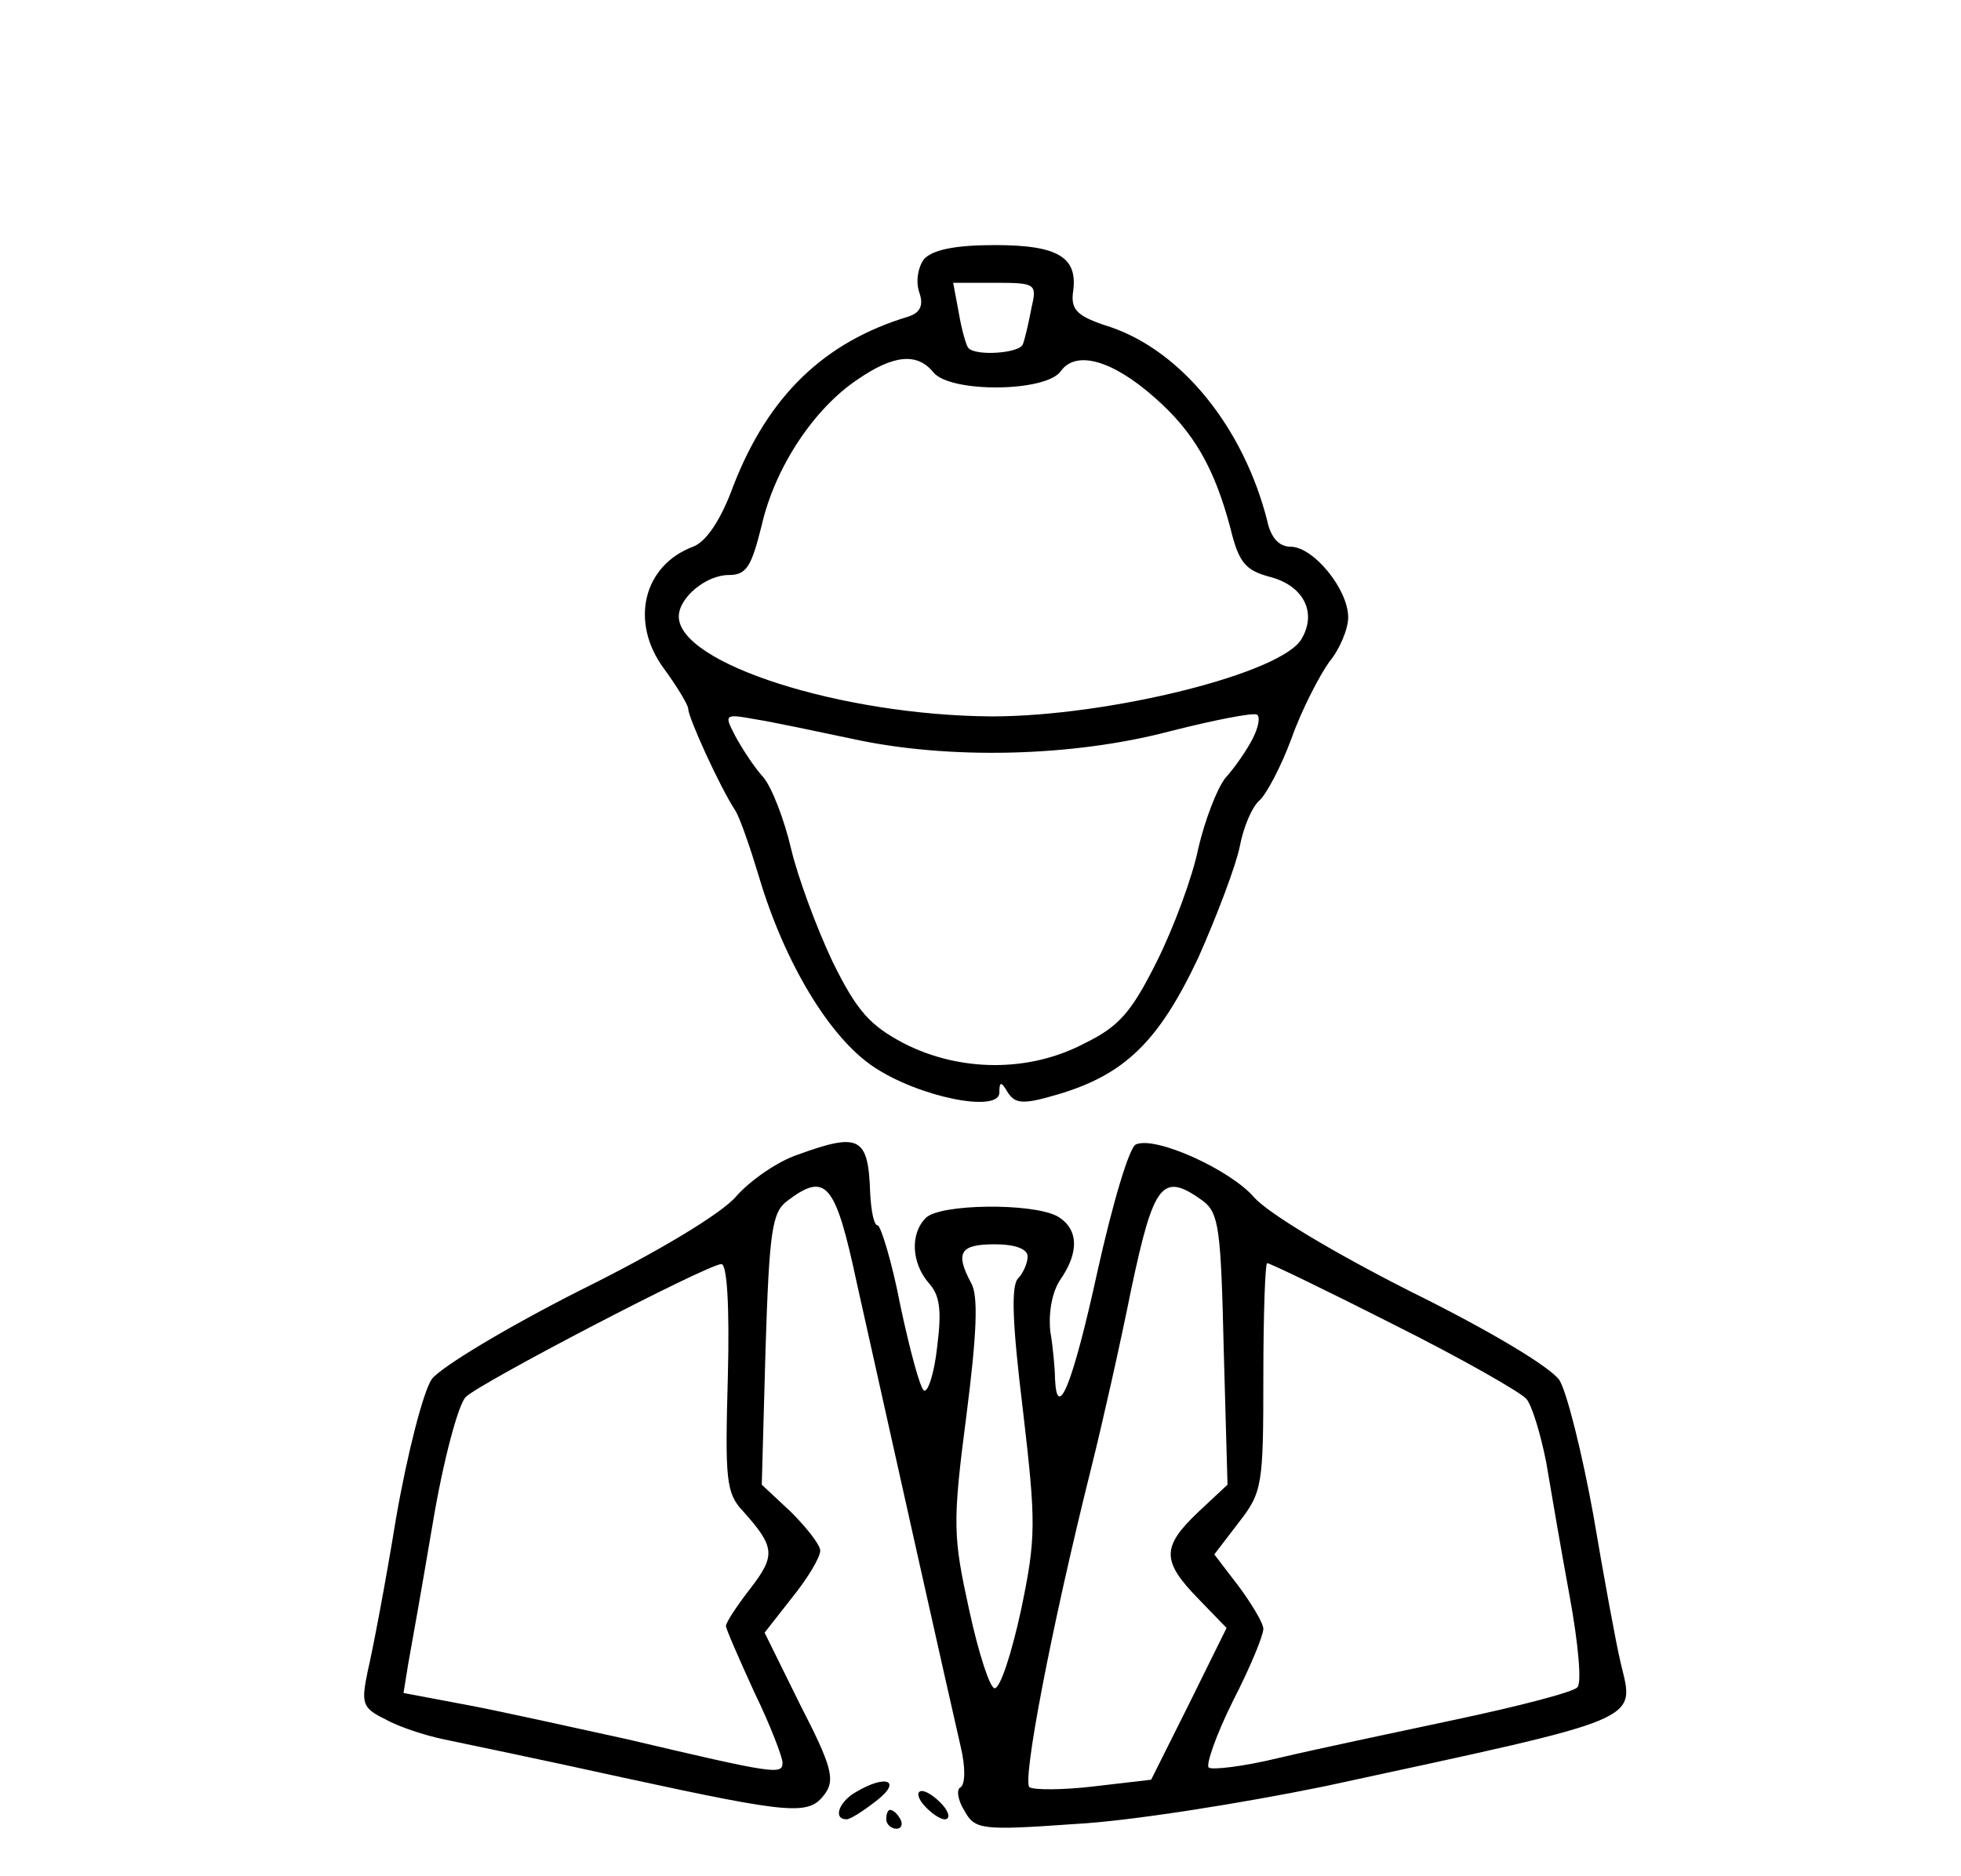 <?xml version="1.0" standalone="no"?>
<!DOCTYPE svg PUBLIC "-//W3C//DTD SVG 20010904//EN"
 "http://www.w3.org/TR/2001/REC-SVG-20010904/DTD/svg10.dtd">
<svg version="1.0" xmlns="http://www.w3.org/2000/svg"
 width="208pt" height="199pt" viewBox="0 0 208 199"
 preserveAspectRatio="xMidYMid meet">

<g transform="translate(0,199) scale(0.1,-0.1)"
fill="#000000" stroke="none">
<path d="M980 1715 c-6 -8 -9 -23 -5 -35 5 -14 1 -22 -12 -26 -89 -27 -148
-84 -185 -179 -13 -36 -29 -60 -43 -65 -53 -20 -67 -80 -31 -129 14 -19 26
-39 26 -43 0 -9 33 -82 50 -108 5 -8 16 -40 25 -70 27 -91 75 -171 122 -202
48 -32 133 -49 133 -27 0 12 2 12 9 0 8 -12 16 -13 53 -2 71 21 107 56 149
145 20 45 40 98 44 118 4 21 13 42 21 49 7 6 23 36 34 66 11 31 30 67 40 81
11 13 20 35 20 47 0 30 -37 75 -61 75 -12 0 -21 9 -25 28 -25 98 -90 179 -166
205 -35 11 -42 18 -40 36 6 38 -15 51 -83 51 -42 0 -66 -5 -75 -15z m114 -52
c-3 -16 -7 -33 -9 -38 -3 -10 -51 -13 -58 -4 -2 2 -7 19 -10 37 l-6 32 44 0
c44 0 45 -1 39 -27z m-104 -68 c18 -22 119 -21 135 1 16 23 55 12 100 -28 41
-36 63 -74 80 -138 9 -37 16 -45 42 -52 35 -9 50 -37 34 -65 -19 -37 -205 -83
-329 -83 -159 1 -332 56 -332 106 0 20 29 44 53 44 19 0 24 9 35 53 14 61 55
123 101 154 39 27 64 29 81 8z m339 -388 c-6 -12 -19 -31 -29 -42 -9 -11 -22
-45 -29 -75 -6 -30 -26 -84 -44 -120 -27 -54 -40 -69 -77 -87 -59 -31 -132
-30 -191 0 -36 19 -50 34 -76 87 -17 36 -37 90 -44 120 -7 30 -20 64 -29 75
-10 11 -23 31 -30 44 -12 23 -12 24 21 18 19 -3 66 -13 104 -21 101 -22 232
-19 335 8 47 12 88 20 93 18 4 -2 2 -13 -4 -25z"/>
<path d="M846 765 c-21 -7 -50 -27 -65 -44 -15 -18 -83 -59 -166 -100 -77 -39
-147 -81 -157 -94 -9 -13 -26 -79 -38 -148 -11 -68 -25 -141 -30 -162 -7 -34
-6 -39 19 -51 14 -8 42 -17 61 -21 19 -4 106 -22 192 -41 180 -39 196 -40 213
-17 11 15 7 30 -26 94 l-38 77 29 37 c17 21 30 43 30 50 0 6 -14 24 -31 41
l-31 29 4 144 c4 126 7 145 23 157 41 31 51 20 74 -88 34 -153 100 -448 110
-491 5 -21 5 -39 0 -43 -5 -2 -3 -14 4 -25 11 -20 18 -21 117 -14 58 3 177 22
265 40 342 74 329 68 314 131 -5 21 -18 92 -29 157 -12 66 -28 130 -36 143
-10 14 -73 52 -158 94 -83 42 -151 83 -166 100 -25 29 -104 65 -125 56 -7 -2
-25 -63 -41 -135 -26 -119 -43 -161 -45 -113 0 9 -2 32 -5 50 -2 20 2 42 11
55 20 29 19 54 -4 67 -27 14 -124 13 -139 -2 -17 -17 -15 -48 3 -69 12 -13 14
-29 9 -68 -3 -28 -10 -49 -14 -46 -4 2 -15 43 -25 90 -9 47 -21 85 -24 85 -4
0 -7 15 -8 34 -2 60 -11 65 -77 41z m430 -49 c17 -13 19 -30 22 -158 l4 -143
-31 -29 c-39 -37 -39 -52 0 -92 l30 -31 -40 -81 -40 -80 -60 -7 c-33 -4 -64
-4 -69 -1 -8 5 22 165 66 341 11 44 30 128 42 188 24 113 33 124 76 93z m-186
-59 c0 -7 -5 -18 -10 -23 -8 -8 -6 -50 5 -140 14 -120 14 -135 -2 -212 -10
-46 -22 -83 -28 -83 -5 0 -17 37 -27 83 -17 78 -18 91 -3 206 11 86 13 128 5
141 -17 32 -12 41 25 41 22 0 35 -5 35 -13z m-318 -128 c-3 -108 -2 -123 16
-142 34 -38 35 -47 8 -82 -14 -18 -26 -36 -26 -40 0 -3 14 -35 30 -70 17 -35
30 -69 30 -75 0 -13 -8 -12 -165 25 -55 12 -131 29 -168 36 l-69 13 5 31 c3
16 15 84 26 149 11 66 27 126 35 134 15 15 255 140 271 141 6 1 9 -43 7 -120z
m706 56 c72 -36 135 -72 141 -79 6 -7 15 -37 21 -67 5 -30 16 -94 25 -143 9
-49 13 -92 8 -96 -4 -5 -62 -20 -128 -34 -66 -14 -151 -32 -189 -41 -37 -9
-71 -13 -74 -10 -3 3 8 35 26 71 18 35 32 69 32 76 0 6 -12 26 -26 45 l-26 34
26 34 c25 32 26 40 26 154 0 67 2 121 4 121 3 0 63 -29 134 -65z"/>
<path d="M908 89 c-18 -10 -25 -29 -10 -29 4 0 18 9 32 20 27 21 10 28 -22 9z"/>
<path d="M980 75 c7 -8 17 -15 22 -15 6 0 5 7 -2 15 -7 8 -17 15 -22 15 -6 0
-5 -7 2 -15z"/>
<path d="M940 60 c0 -5 5 -10 11 -10 5 0 7 5 4 10 -3 6 -8 10 -11 10 -2 0 -4
-4 -4 -10z"/>
</g>
</svg>
